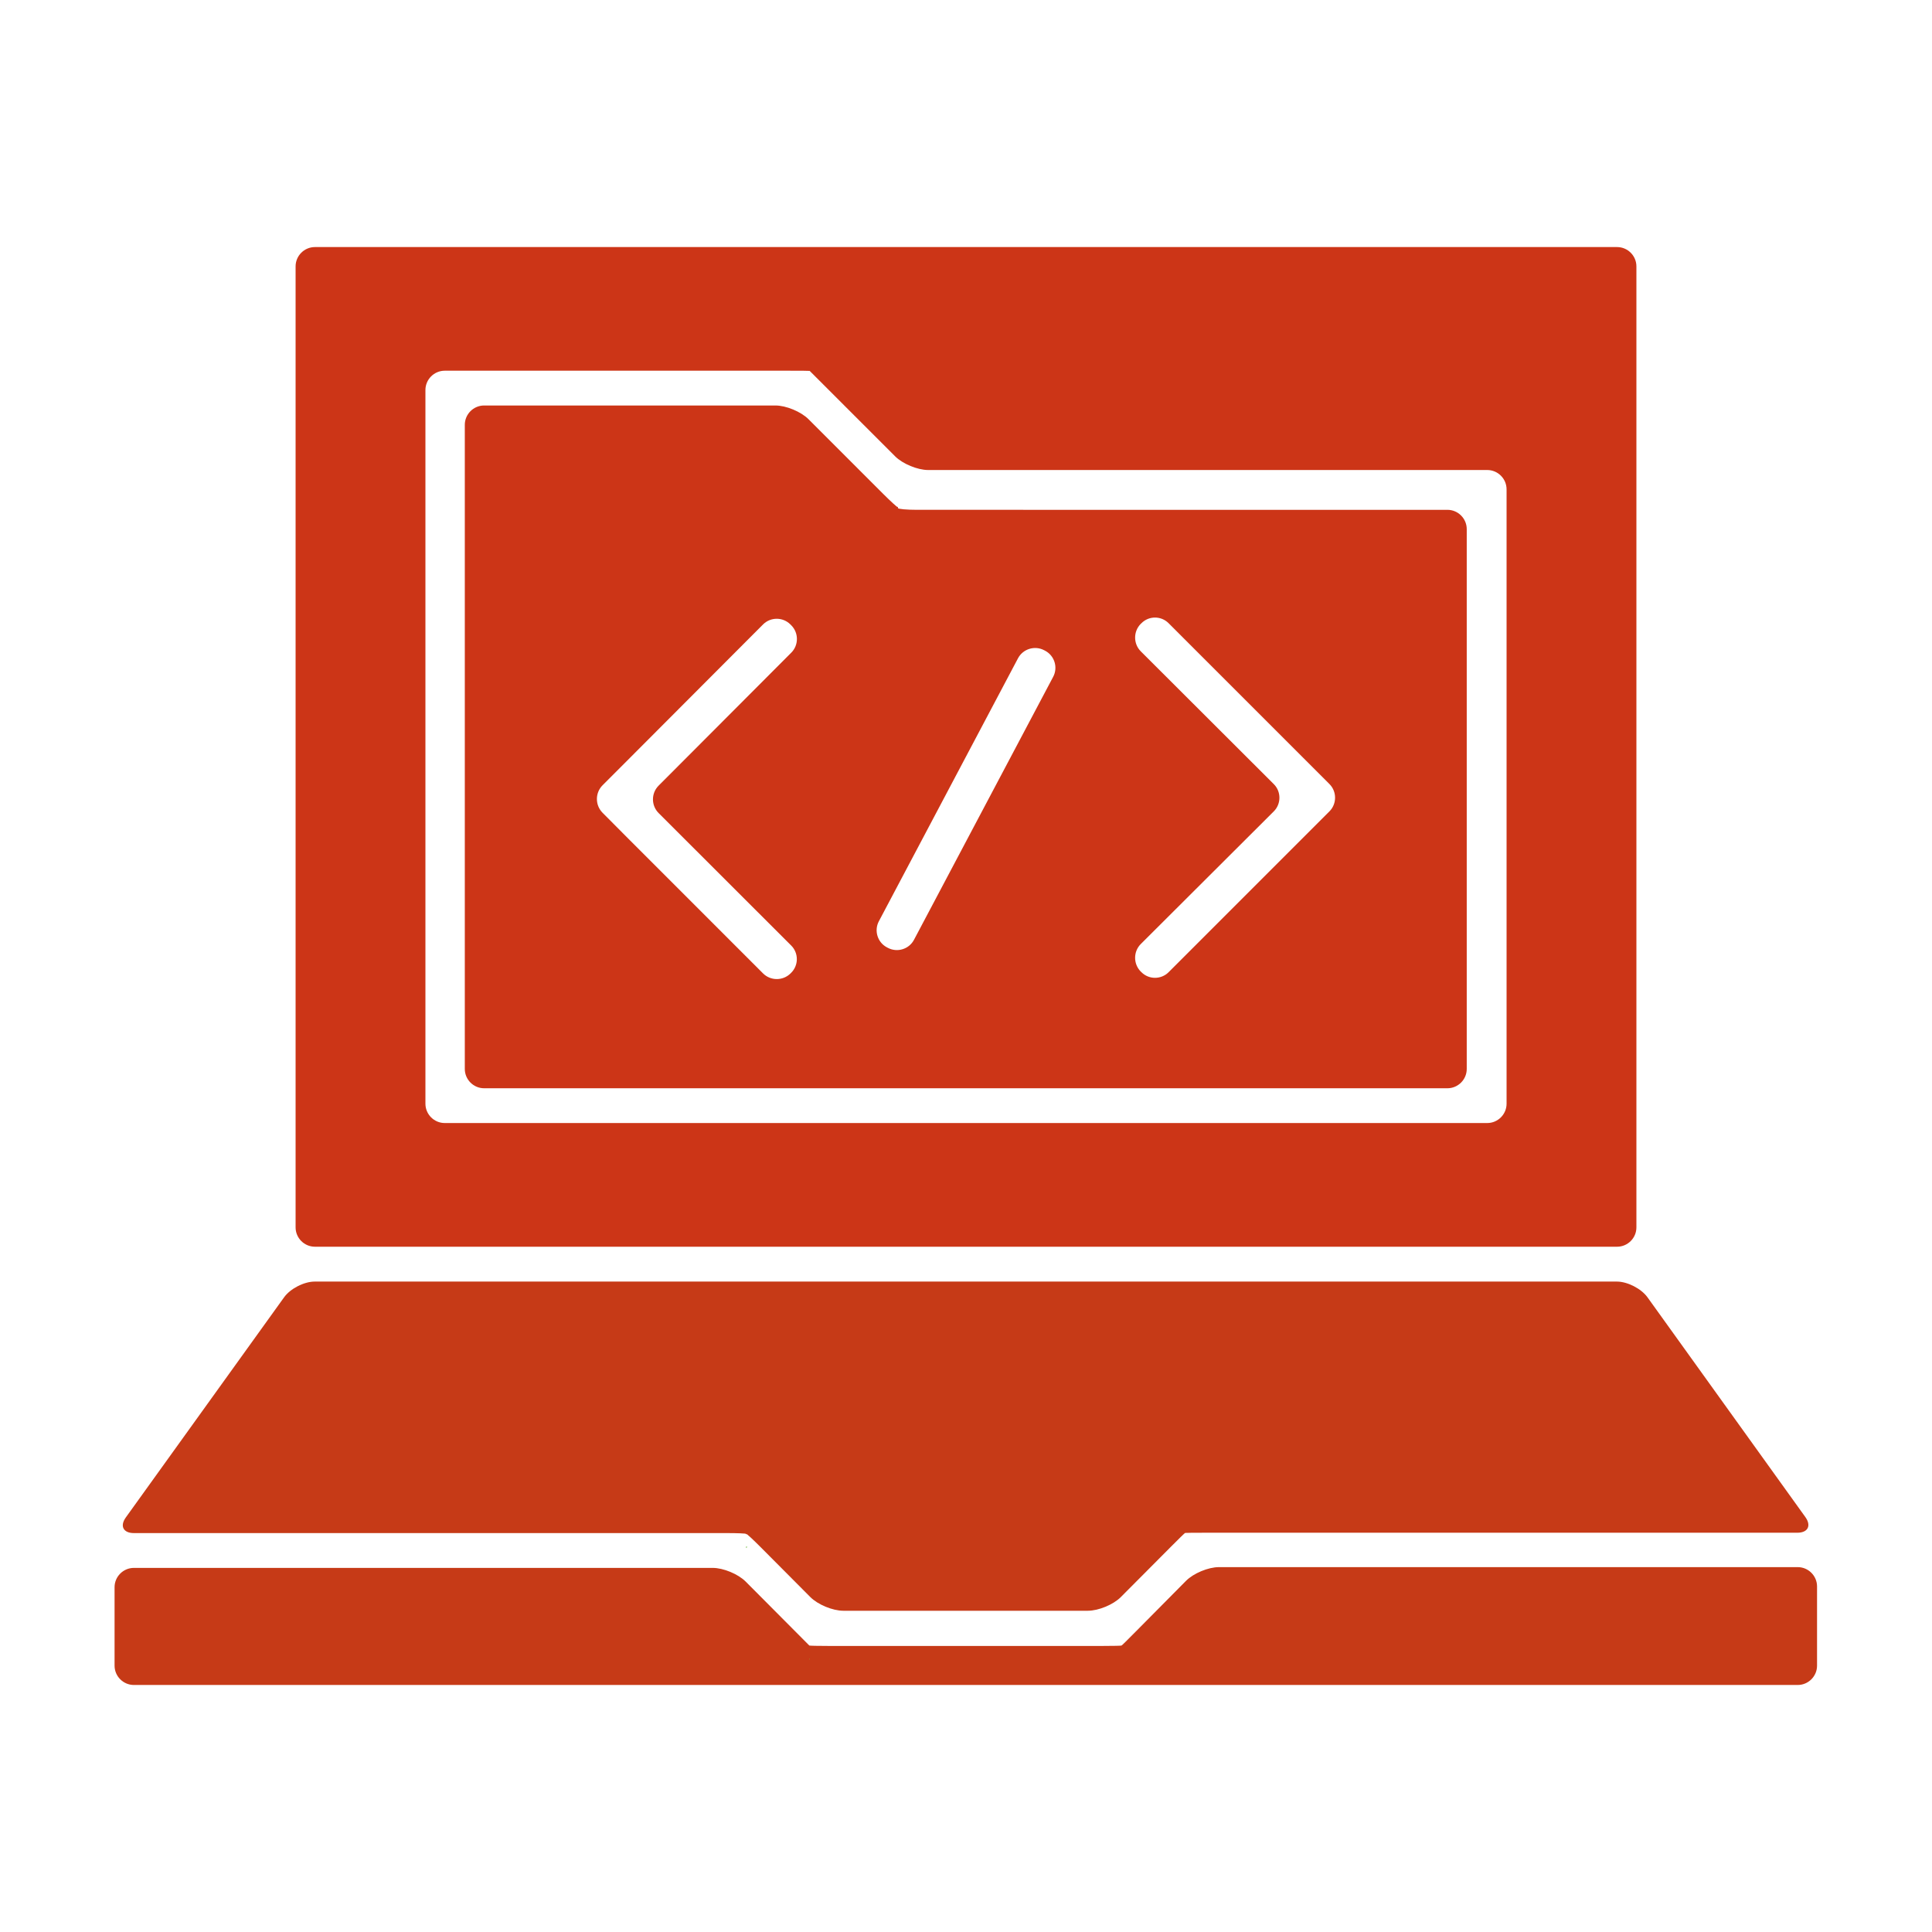 <?xml version="1.0" encoding="utf-8"?>
<!-- Generator: Adobe Illustrator 16.2.0, SVG Export Plug-In . SVG Version: 6.00 Build 0)  -->
<svg version="1.2" baseProfile="tiny" id="Слой_1"
	 xmlns="http://www.w3.org/2000/svg" xmlns:xlink="http://www.w3.org/1999/xlink" x="0px" y="0px" width="50px" height="50px"
	 viewBox="0 0 50 50" xml:space="preserve">
<path fill="#CC3517" d="M8.15,6.394c-0.275,0-0.5,0.225-0.5,0.5v24.871c0,0.275,0.225,0.5,0.5,0.5h33.7c0.275,0,0.5-0.225,0.5-0.5
	V6.894c0-0.275-0.225-0.5-0.5-0.5H8.15z M38.99,28.564c0,0.275-0.225,0.5-0.5,0.5H11.51c-0.275,0-0.5-0.225-0.5-0.5v-18.47
	c0-0.275,0.225-0.5,0.5-0.5h8.94c0.275,0,0.502,0.002,0.505,0.005c0.003,0.002,0.164,0.164,0.358,0.358l1.853,1.853
	c0.194,0.194,0.579,0.354,0.854,0.354h14.47c0.275,0,0.5,0.225,0.5,0.5V28.564z M23.24,13.149c0-0.025-0.007-0.038-0.015-0.03
	c-0.008,0.008-0.174-0.144-0.369-0.338l-1.933-1.933c-0.194-0.194-0.579-0.354-0.854-0.354h-7.54c-0.275,0-0.5,0.225-0.5,0.5v16.67
	c0,0.275,0.225,0.5,0.5,0.5h24.93c0.275,0,0.5-0.225,0.5-0.5v-13.97c0-0.275-0.225-0.5-0.5-0.5H23.74
	C23.465,13.194,23.24,13.174,23.24,13.149z M20.477,24.471c0.194,0.194,0.193,0.512-0.002,0.705l-0.018,0.018
	c-0.196,0.193-0.515,0.192-0.709-0.002l-3.433-3.433c-0.194-0.194-0.512-0.514-0.705-0.709l-0.018-0.018
	c-0.193-0.196-0.192-0.515,0.002-0.709l0.013-0.013c0.194-0.194,0.512-0.513,0.707-0.708l3.434-3.442
	c0.194-0.195,0.512-0.195,0.707,0l0.023,0.023c0.194,0.194,0.195,0.513,0,0.708l-3.434,3.442c-0.194,0.195-0.194,0.513,0,0.708
	L20.477,24.471z M29.524,16.857c-0.195-0.194-0.196-0.513-0.004-0.709l0.019-0.018c0.192-0.196,0.51-0.197,0.704-0.002l3.443,3.443
	c0.194,0.194,0.513,0.513,0.707,0.707l0.013,0.013c0.194,0.194,0.194,0.513,0,0.707l-0.013,0.013
	c-0.194,0.194-0.513,0.513-0.707,0.707l-3.443,3.443c-0.194,0.194-0.512,0.193-0.704-0.002l-0.019-0.018
	c-0.192-0.196-0.191-0.515,0.003-0.709l3.443-3.434c0.194-0.194,0.194-0.512-0.001-0.706L29.524,16.857z M26.346,17.036
	c0.129-0.243,0.434-0.337,0.677-0.208l0.025,0.013c0.243,0.128,0.337,0.432,0.208,0.675l-3.602,6.806
	c-0.128,0.243-0.433,0.337-0.676,0.208l-0.025-0.013c-0.243-0.128-0.337-0.432-0.208-0.675L26.346,17.036z"/>
<path fill="#C63A17" d="M19.305,39.697c0-0.012-0.225-0.021-0.5-0.021H3.465c-0.275,0-0.369-0.183-0.208-0.406l4.096-5.697
	c0.161-0.224,0.517-0.406,0.792-0.406h33.699c0.275,0,0.631,0.183,0.792,0.406l4.086,5.688c0.161,0.224,0.067,0.406-0.208,0.406
	H31.186c-0.275,0-0.507,0.002-0.516,0.005s-0.175,0.164-0.368,0.359l-1.295,1.301c-0.193,0.195-0.577,0.354-0.853,0.354h-6.33
	c-0.275,0-0.659-0.159-0.853-0.354l-1.285-1.291c-0.194-0.195-0.359-0.348-0.368-0.34C19.312,39.71,19.305,39.708,19.305,39.697z"/>
<path fill="#C63A17" d="M46.525,40.557c0.275,0,0.5,0.225,0.5,0.5v2.05c0,0.275-0.225,0.5-0.5,0.5H3.465c-0.275,0-0.5-0.225-0.5-0.5
	v-2.03c0-0.275,0.225-0.5,0.5-0.5h14.98c0.275,0,0.659,0.159,0.853,0.354l1.285,1.291c0.194,0.195,0.357,0.359,0.362,0.364
	c0.006,0.006,0.235,0.011,0.51,0.011h7.071c0.275,0,0.5-0.005,0.5-0.011c0-0.005,0.002-0.008,0.005-0.004
	c0.003,0.003,0.163-0.155,0.356-0.351l1.307-1.319c0.193-0.195,0.576-0.355,0.852-0.355H46.525z"/>
<polygon fill="#65B32E" points="19.31,40.024 19.34,40.034 19.31,40.064 "/>
<polygon fill="#7DB928" points="20.96,42.944 20.94,42.944 20.94,42.924 "/>
<polygon fill="#7DB928" points="20.96,9.594 20.96,9.604 20.95,9.594 "/>
</svg>
